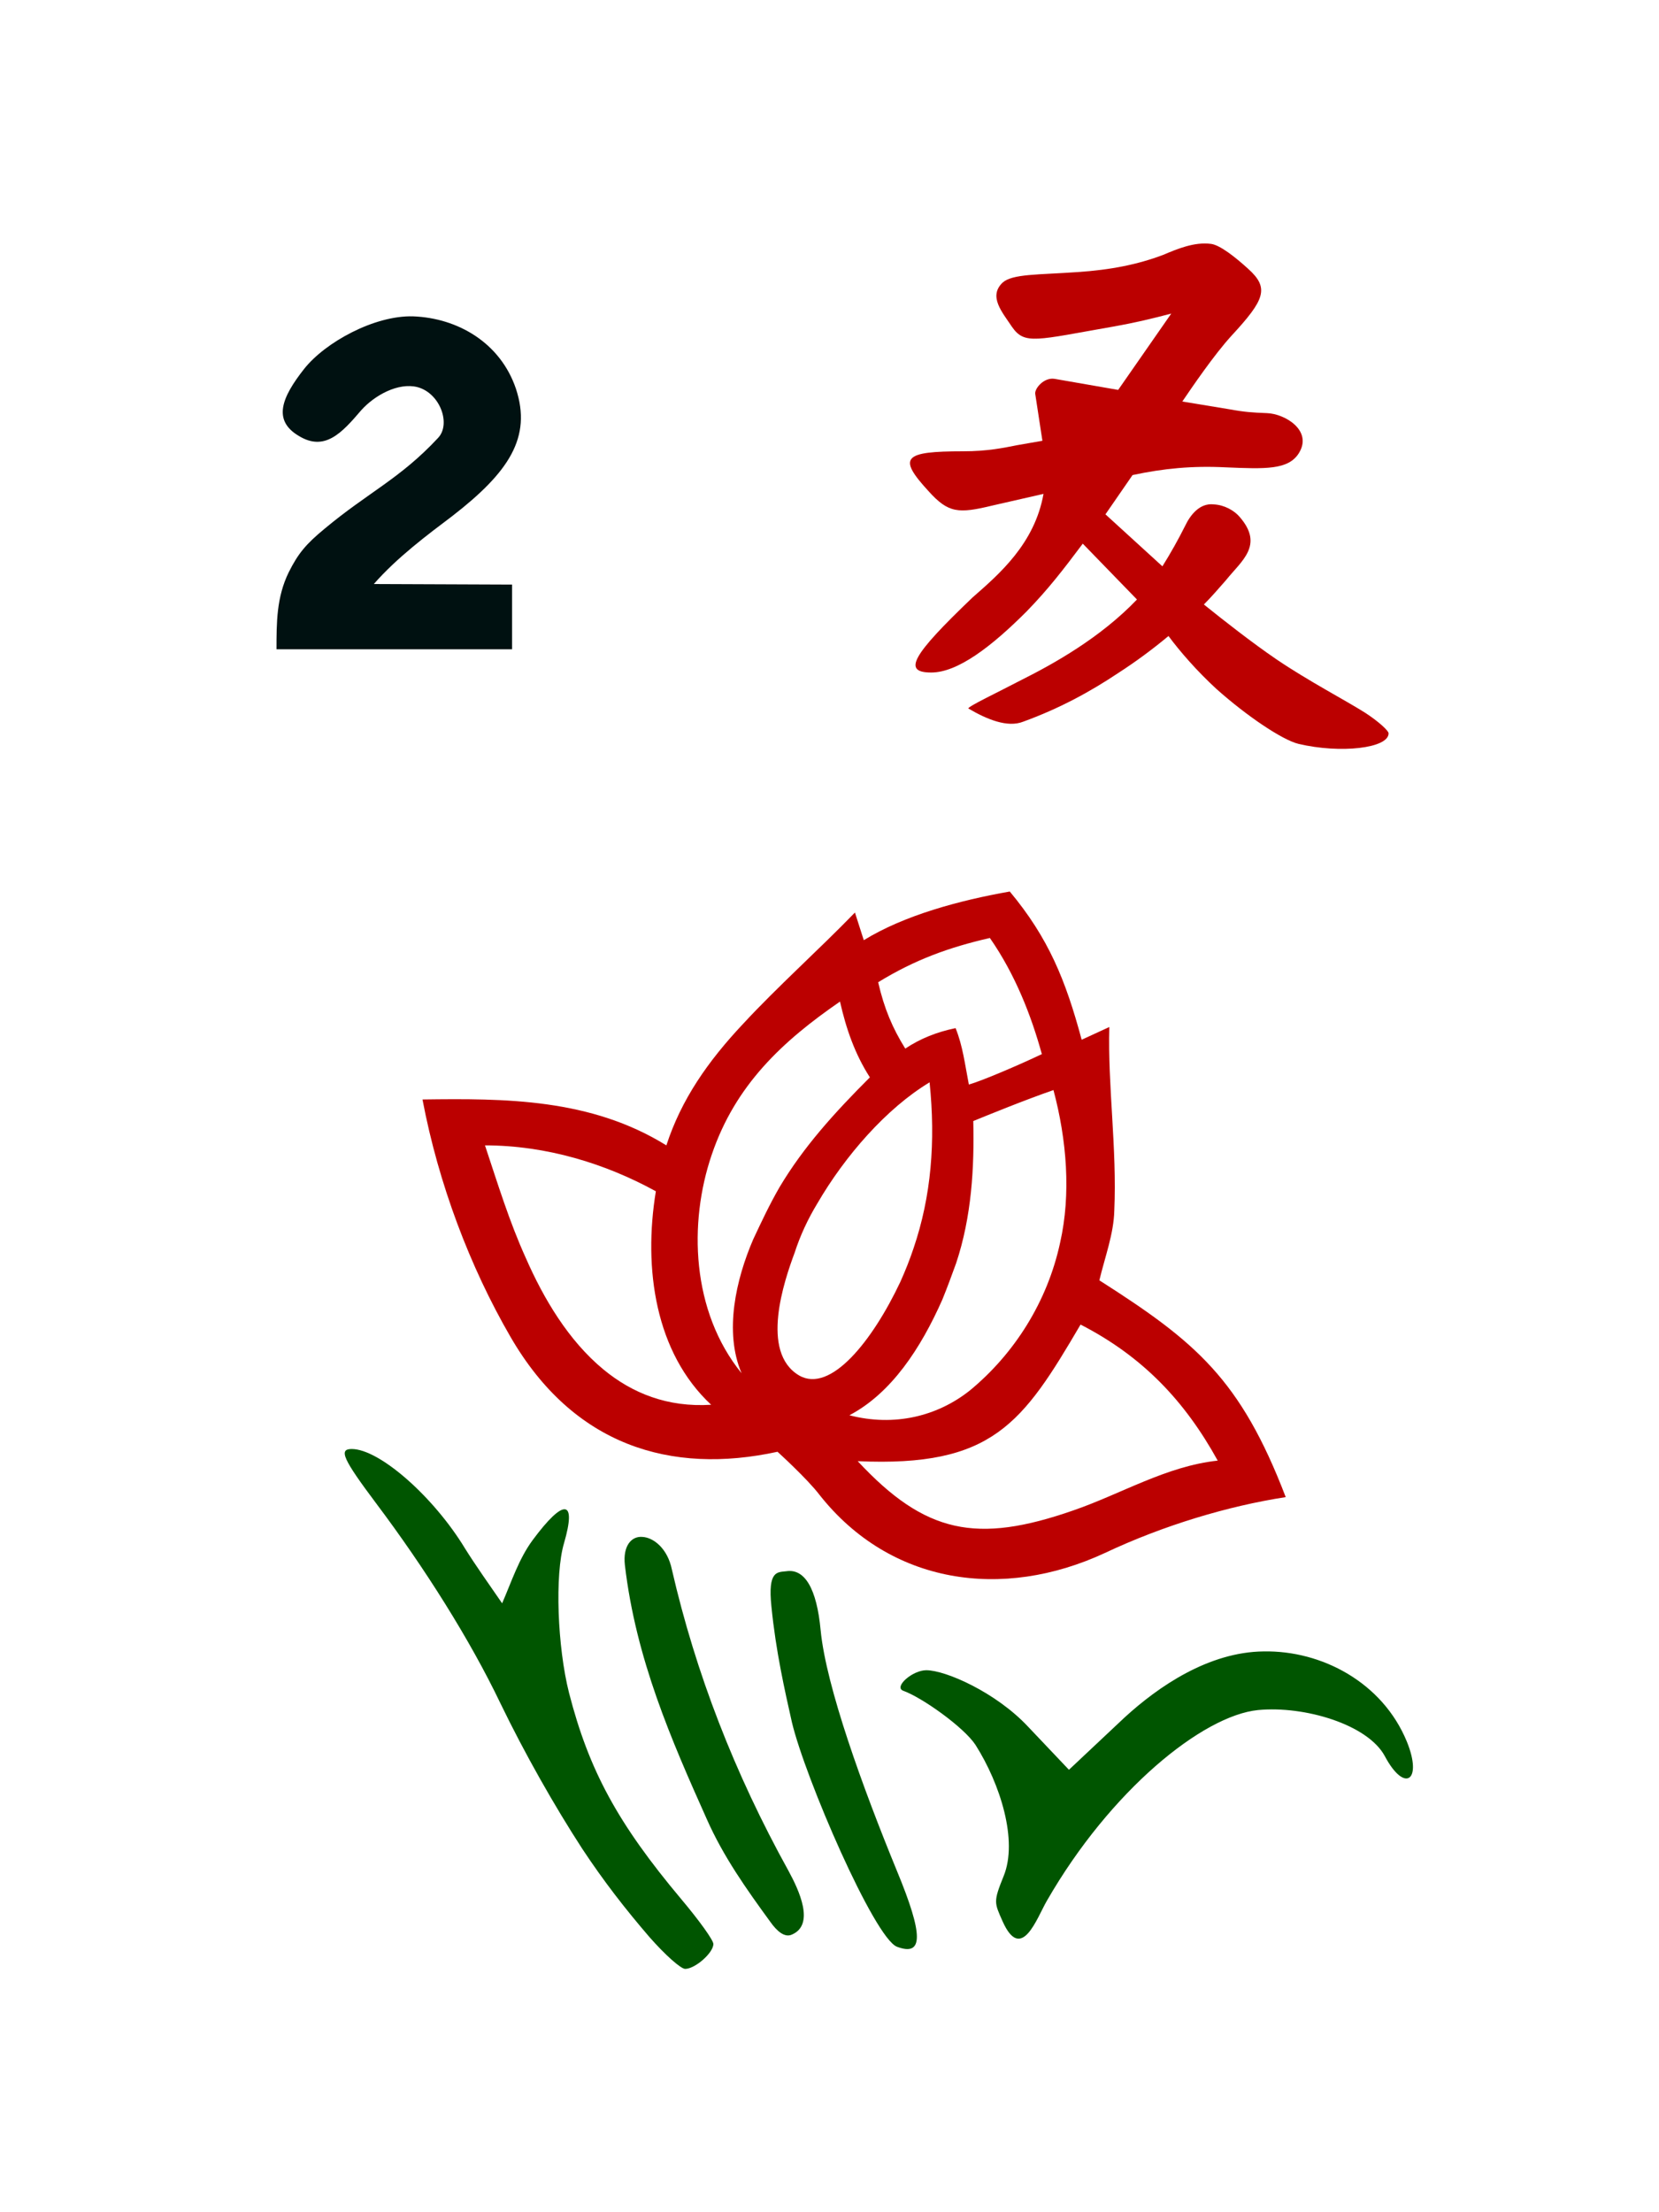 <svg width="300" height="400"
	xmlns="http://www.w3.org/2000/svg">
	<path fill="#011" d="M74.7,57.2C67.7,57 58.8,61.9 55,66.7 50.9,71.9 49.3,76 54,78.8 58.7,81.7 61.8,78.3 65.3,74.2 67.7,71.5 72,69.1 75.5,70 79.6,71.1 81.6,76.7 79.2,79.2 72.3,86.6 66.6,89 58.7,95.6 55.3,98.4 53.9,100.1 52.2,103.5 50,108 50,112.6 50,117.4L92.6,117.4V105.7L67.6,105.6C71.8,100.8 77.3,96.7 81.8,93.3 92,85.4 96.2,79.1 93.3,70.3 90.5,62 82.8,57.5 74.7,57.2Z"/>
	<path fill="#b00" d="M219,44.1C216,43.7 212.9,45 210.3,46.1 205.8,47.8 200.9,48.8 194.8,49.2 187.7,49.7 183.1,49.5 181.3,51.1 178.7,53.6 181.2,56.4 183,59.1 185.3,62.4 187.3,61.5 201.6,59 205,58.4 208.4,57.6 211.8,56.7L202.2,70.5 190.7,68.5C188.8,68.2 187.1,70.2 187.2,71.2L188.5,79.7 183.9,80.5C181.4,81 178.5,81.6 174.2,81.6 163.3,81.6 162.3,82.7 167.9,88.8 171.5,92.8 173.3,92.9 179.5,91.4L188.7,89.3C187.1,98.3 180.7,103.8 175.9,108 164.8,118.6 163.2,121.6 168.4,121.6 173.2,121.6 179.3,116.9 185.6,110.6 189.5,106.6 192.2,103.1 195.8,98.3L205.6,108.4C199,115.3 190.6,120 184.6,123 180.6,125.1 175.1,127.7 175.1,128.1 178.5,130.1 182.2,131.6 185,130.5 191.6,128.1 197.1,125.1 202.2,121.7 205.3,119.7 208.3,117.5 211.3,115 213.3,117.7 216.4,121.3 220,124.6 225.5,129.5 231.9,133.8 234.8,134.5 242.4,136.3 251.1,135.3 251.1,132.6 251.1,132.1 249.2,130.4 246.9,128.9 243.1,126.5 236.7,123.2 230.8,119.2 226.4,116.2 221.3,112.2 217.7,109.3 219,108 220.3,106.5 221.7,104.9 224.5,101.4 228.6,98.6 224.2,93.5 223.2,92.3 221.4,91.3 219.5,91.2 216.9,90.9 215.2,93.2 214.3,95.1 213.1,97.5 211.7,100 210.2,102.4L199.9,93 204.8,85.9C210.4,84.7 215.6,84.2 221.6,84.5 228.8,84.8 233,85 234.9,81.9 237.4,77.8 232.3,74.8 229.1,74.7 226.5,74.6 225,74.5 222.3,74L213.8,72.6C215.5,70.1 219.5,64.2 222.7,60.7 228.7,54.2 229.6,52.1 225.7,48.6 223.4,46.5 220.6,44.3 219,44.1Z"/>
	<path fill="#b00" d="M182.6,161.2C173.5,162.8 163.5,165.5 156.2,170L154.6,165C148,171.8 140.5,178.5 134.4,185.1 128,191.9 123.2,198.8 120.5,207.1 106.8,198.6 91.3,198.6 76.4,198.8 79.3,214.1 85,229.1 92.3,241.7 103.7,261.4 121.3,266.7 140.6,262.5 140.6,262.5 146,267.4 148.2,270.3 161,286.5 181.3,289.4 199.8,280.8 210.4,275.8 222.1,272.3 232.5,270.7 224.3,249.3 216.2,242.6 198.8,231.5 199.8,227.3 201.4,223.1 201.5,218.9 202,207.7 200.3,196.3 200.6,185.7L195.6,188C192.7,177.2 189.6,169.6 182.6,161.2ZM179,169.6C183.6,176.2 186.5,183.7 188.4,190.6 184.2,192.6 177.4,195.5 175.2,196.1 174.5,192.5 174.1,189.1 172.8,185.9 169.4,186.6 166.4,187.8 163.7,189.6 161.4,185.9 159.9,182.4 158.8,177.6 165.5,173.5 171.6,171.3 179,169.6ZM151.9,181.1C153,186 154.6,190.6 157.3,194.8 150.8,201.3 145.3,207.4 141,214.6 139.2,217.7 137.7,220.9 136.2,224.1 133.1,231.3 130.9,240.8 134.1,248.3 125,237.1 124.5,221.1 128.7,208.8 133,196.1 141.6,188.2 151.9,181.1ZM168.1,195.7C169.2,206.4 168.4,216.3 165.2,225.7 164.5,227.8 163.7,229.8 162.8,231.8 157.8,242.4 150.2,252 144.5,248.7 137.4,244.5 141.8,231.6 143.7,226.5 144.7,223.4 146.1,220.4 147.8,217.6 152.8,209 160.3,200.4 168.1,195.7ZM190.5,197.1C192.9,206.1 193.7,215.9 191.7,224.7 189.4,235.4 183.4,244.8 175.4,251.4 169.5,256.1 161.7,258 153.6,255.9 161.2,251.9 166.5,243.8 170.4,235 171.3,232.8 172.1,230.6 172.9,228.4 175.7,220 176.2,211.1 176,202.7 178.7,201.6 185.3,198.9 190.5,197.1ZM87.7,207.1C98.8,207.1 109.5,210.4 118.6,215.4 116.3,229.4 118.5,244.6 128.6,254 120.7,254.5 114.3,251.9 109.1,247.6 102.8,242.4 98.3,234.8 95.1,227.5 92.1,220.9 90,214 87.7,207.1ZM195.4,239.5C206.7,245.3 214.3,253.4 220.2,264.1 210.9,265.1 202.8,270.1 194.1,273.1 176.6,279.2 167.3,277.3 155.1,264.2 179.5,265.3 184.9,257.4 195.4,239.5Z"/>
	<path fill="#050" d="M63.6,262C61.2,262 62,263.8 68,271.8 76.8,283.5 85,296.5 90.5,308 94.9,317.1 100.3,326.6 105.3,334.3 109.2,340.2 113.1,345.2 117.4,350.2 120.2,353.4 123.1,356 123.9,356 125.7,356 129,353.1 129,351.5 129,350.8 126.4,347.2 123.2,343.4 111.7,329.7 106.5,320.1 102.9,306.1 100.8,297.8 100.3,284.7 102,279 104.3,271.1 102,270.8 96.3,278.5 93.8,281.9 92.5,286 90.8,289.9 88.6,286.7 85.9,282.9 84.1,280 78.4,270.6 68.6,262 63.6,262ZM116.2,277.9C114.2,277.7 112.6,279.5 113,283 115,300 121.4,314.6 127.8,328.9 130.8,335.7 135,341.6 139.3,347.5 140.5,349.2 141.9,350.4 143.2,349.8 147.4,348 144.5,341.8 142.6,338.3 132.8,320.6 125.8,302.5 121.5,283.8 120.7,279.9 118.1,278 116.2,277.9ZM142.2,284.1C140.6,284.3 138.8,283.9 139.5,290.5 140.3,298.6 141.9,305.6 143.2,311.4 145.6,321.5 158.1,350.4 162.2,352 167,353.8 167,349.9 162.2,338.3 156,323.2 149.4,305 148.4,294.8 147.7,287.2 145.5,283.6 142.2,284.1ZM228.5,298.6C218.6,298.7 209.5,304.9 203.3,310.6 200,313.7 193.3,320 193.3,320L185.9,312.2C180.1,306 171,302 167.5,302 165,302 161.6,305 163.3,305.7 166.7,306.9 174.3,312.3 176.4,315.5 180.9,322.6 184.1,332.8 181.5,339.2 179.6,343.9 179.8,344 181.3,347.4 184.7,355 187.5,346.8 189.3,343.7 200.8,323.7 217.5,310.2 227.5,309.2 235.9,308.4 247.3,311.8 250.4,317.5 254,324.3 257.3,322 254.4,314.9 250,304.2 239,298.4 228.5,298.6Z"/>
</svg>
